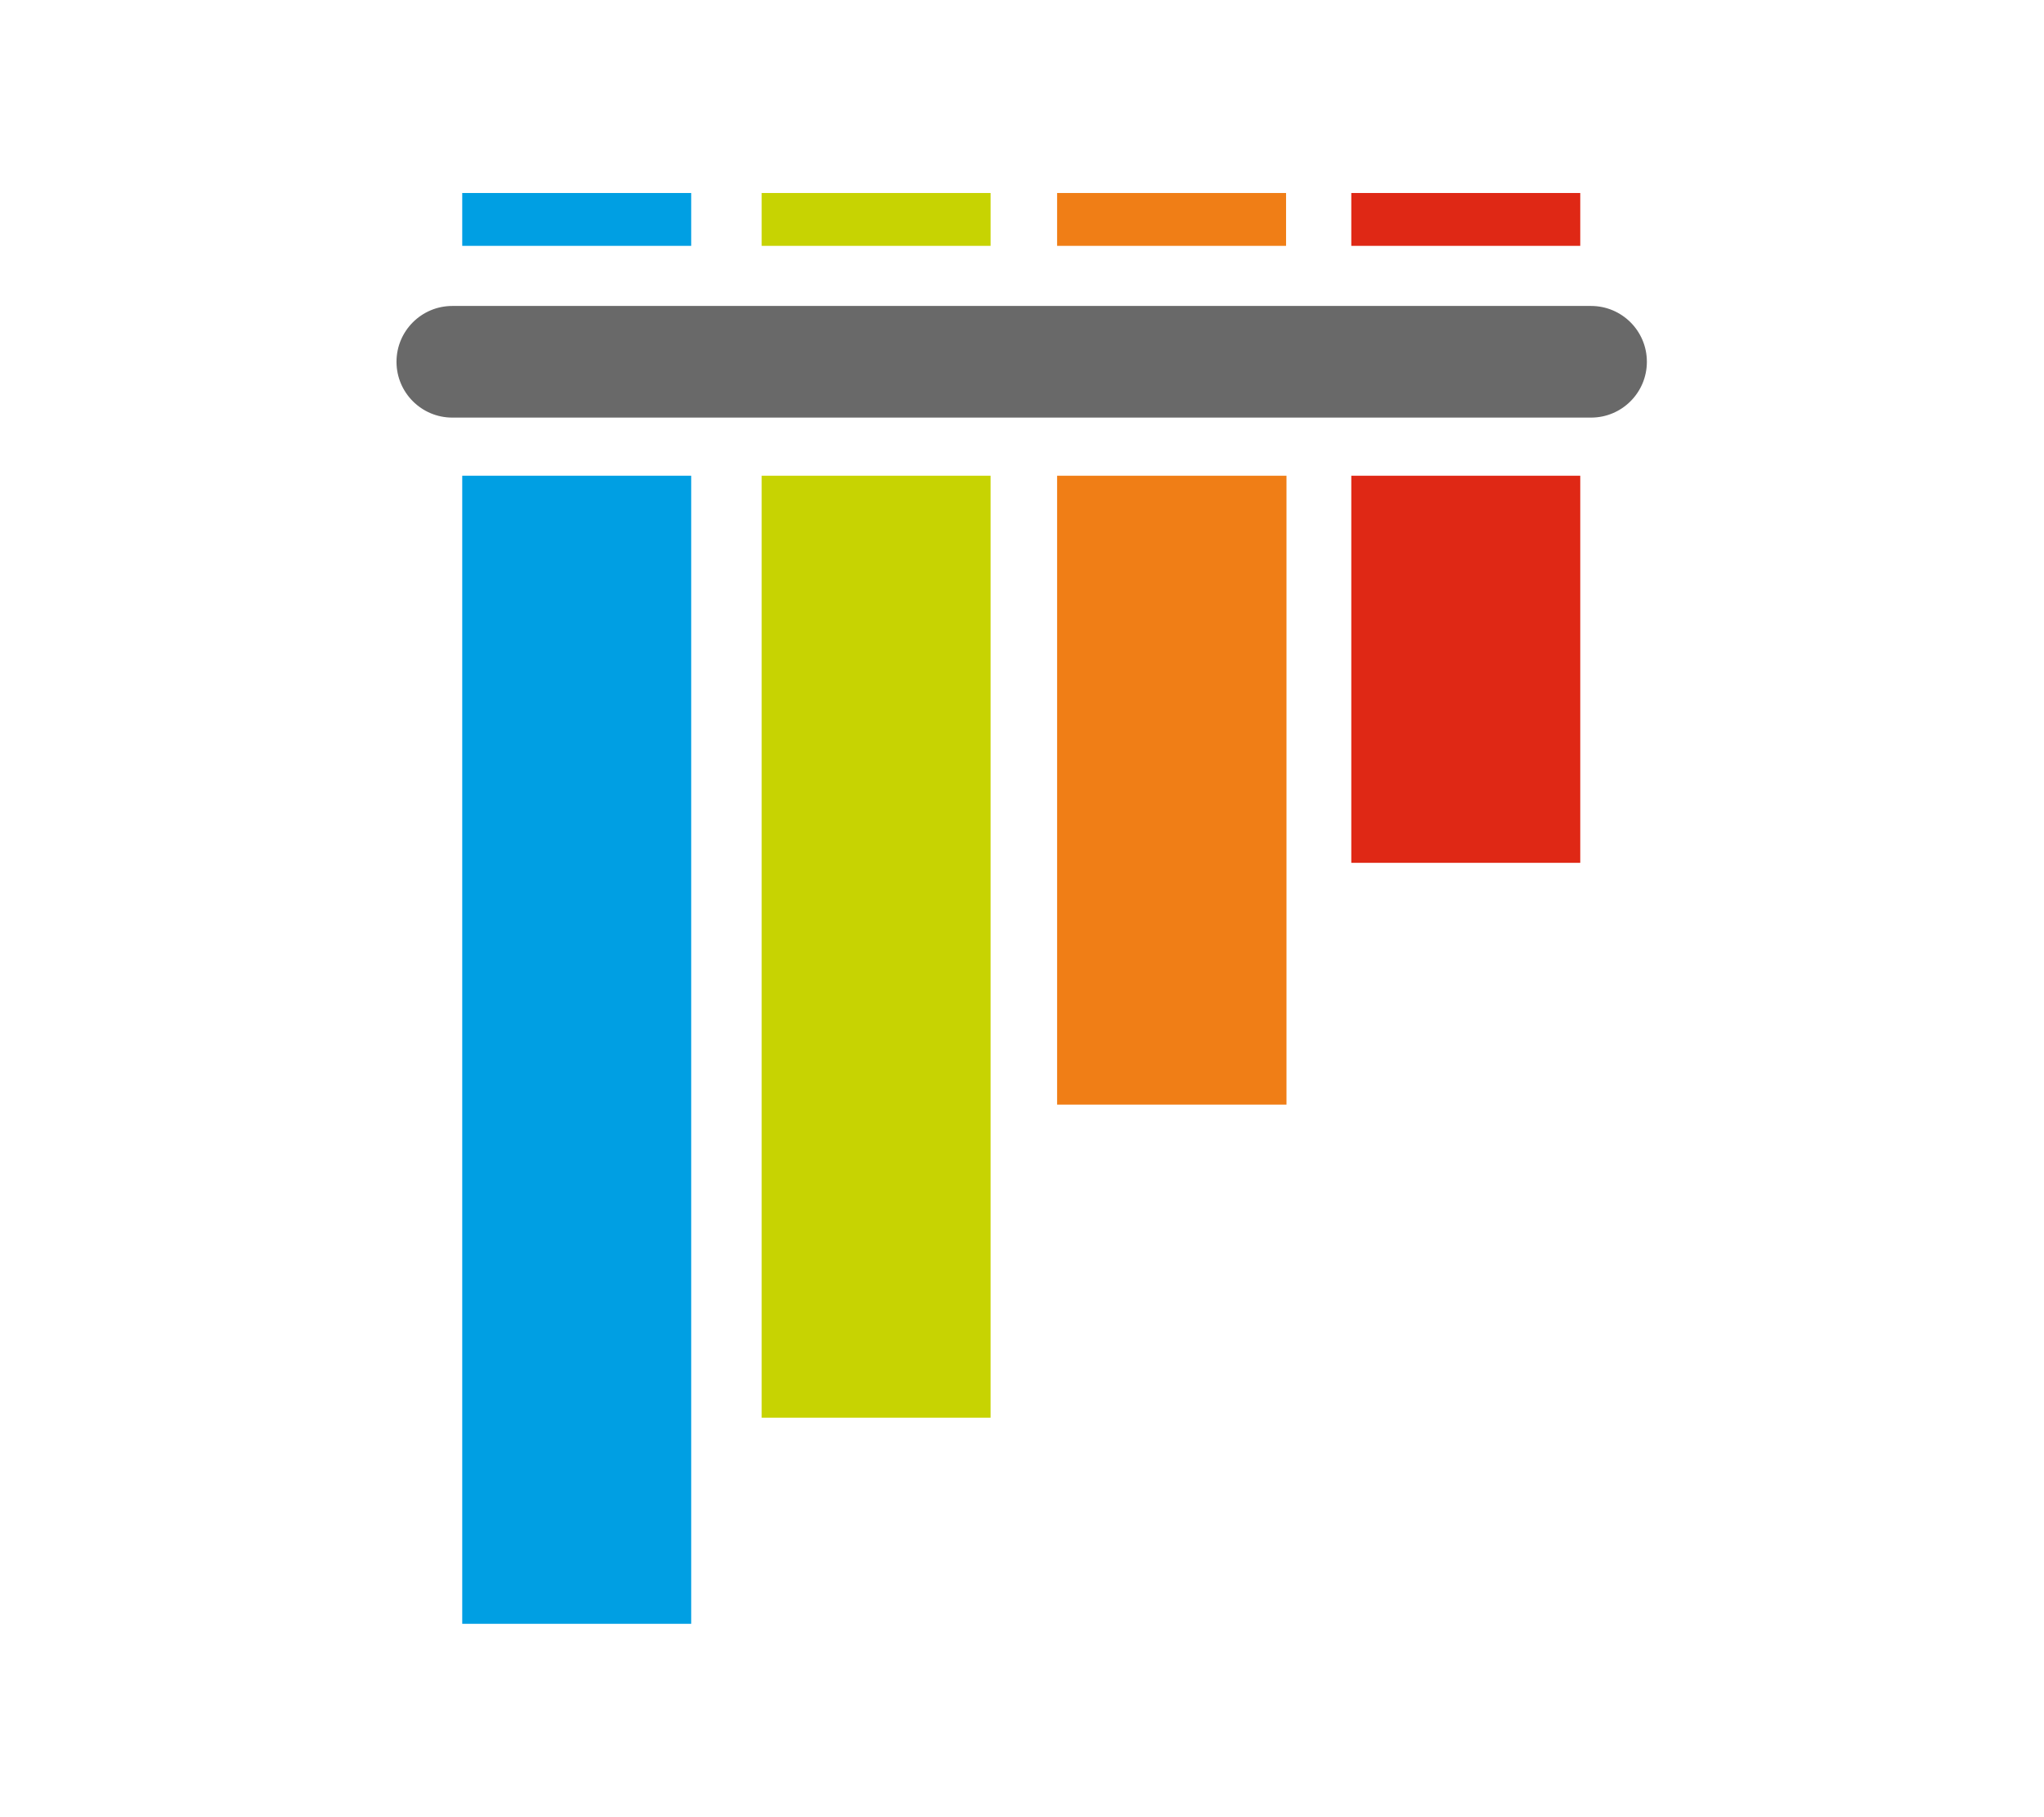 <svg width="100%" height="100%" viewBox="0 0 18 16" version="1.1" xmlns="http://www.w3.org/2000/svg" xmlns:xlink="http://www.w3.org/1999/xlink" xml:space="preserve" style="fill-rule:evenodd;clip-rule:evenodd;stroke-linejoin:round;stroke-miterlimit:2;"><g id="pytest" transform="matrix(0.009,0,0,0.009,9,8)"><g transform="matrix(1,0,0,1,-750,-750)"><g id="graphics" transform="matrix(2.585,0,0,2.585,-1155.7,-392.105)"><g id="pytest_logo"><g id="graphics1"><path id="horizontal_bar" d="M521.576,213.75L952.616,213.75C964.283,213.75 973.741,223.208 973.741,234.875C973.741,246.542 964.283,256 952.616,256L521.576,256C509.909,256 500.451,246.542 500.451,234.875C500.451,223.208 509.909,213.75 521.576,213.75Z" style="fill:rgb(105,105,105);fill-rule:nonzero;"/><g id="top_bars"><rect x="525.333" y="171" width="86.667" height="20" style="fill:rgb(0,159,227);fill-rule:nonzero;"/><rect x="638.667" y="171" width="86.666" height="20" style="fill:rgb(199,211,2);fill-rule:nonzero;"/><rect x="750.5" y="171" width="86.667" height="20" style="fill:rgb(240,126,22);fill-rule:nonzero;"/><rect x="861.861" y="171" width="86.667" height="20" style="fill:rgb(223,40,21);fill-rule:nonzero;"/></g><g id="bottom_bars"><rect x="861.861" y="278" width="86.667" height="146.5" style="fill:rgb(223,40,21);fill-rule:nonzero;"/><rect x="750.5" y="278" width="86.828" height="238" style="fill:rgb(240,126,22);fill-rule:nonzero;"/><rect x="638.667" y="278" width="86.661" height="356.5" style="fill:rgb(199,211,2);fill-rule:nonzero;"/><rect x="525.333" y="278" width="86.667" height="434.5" style="fill:rgb(0,159,227);fill-rule:nonzero;"/></g></g></g></g></g></g></svg>